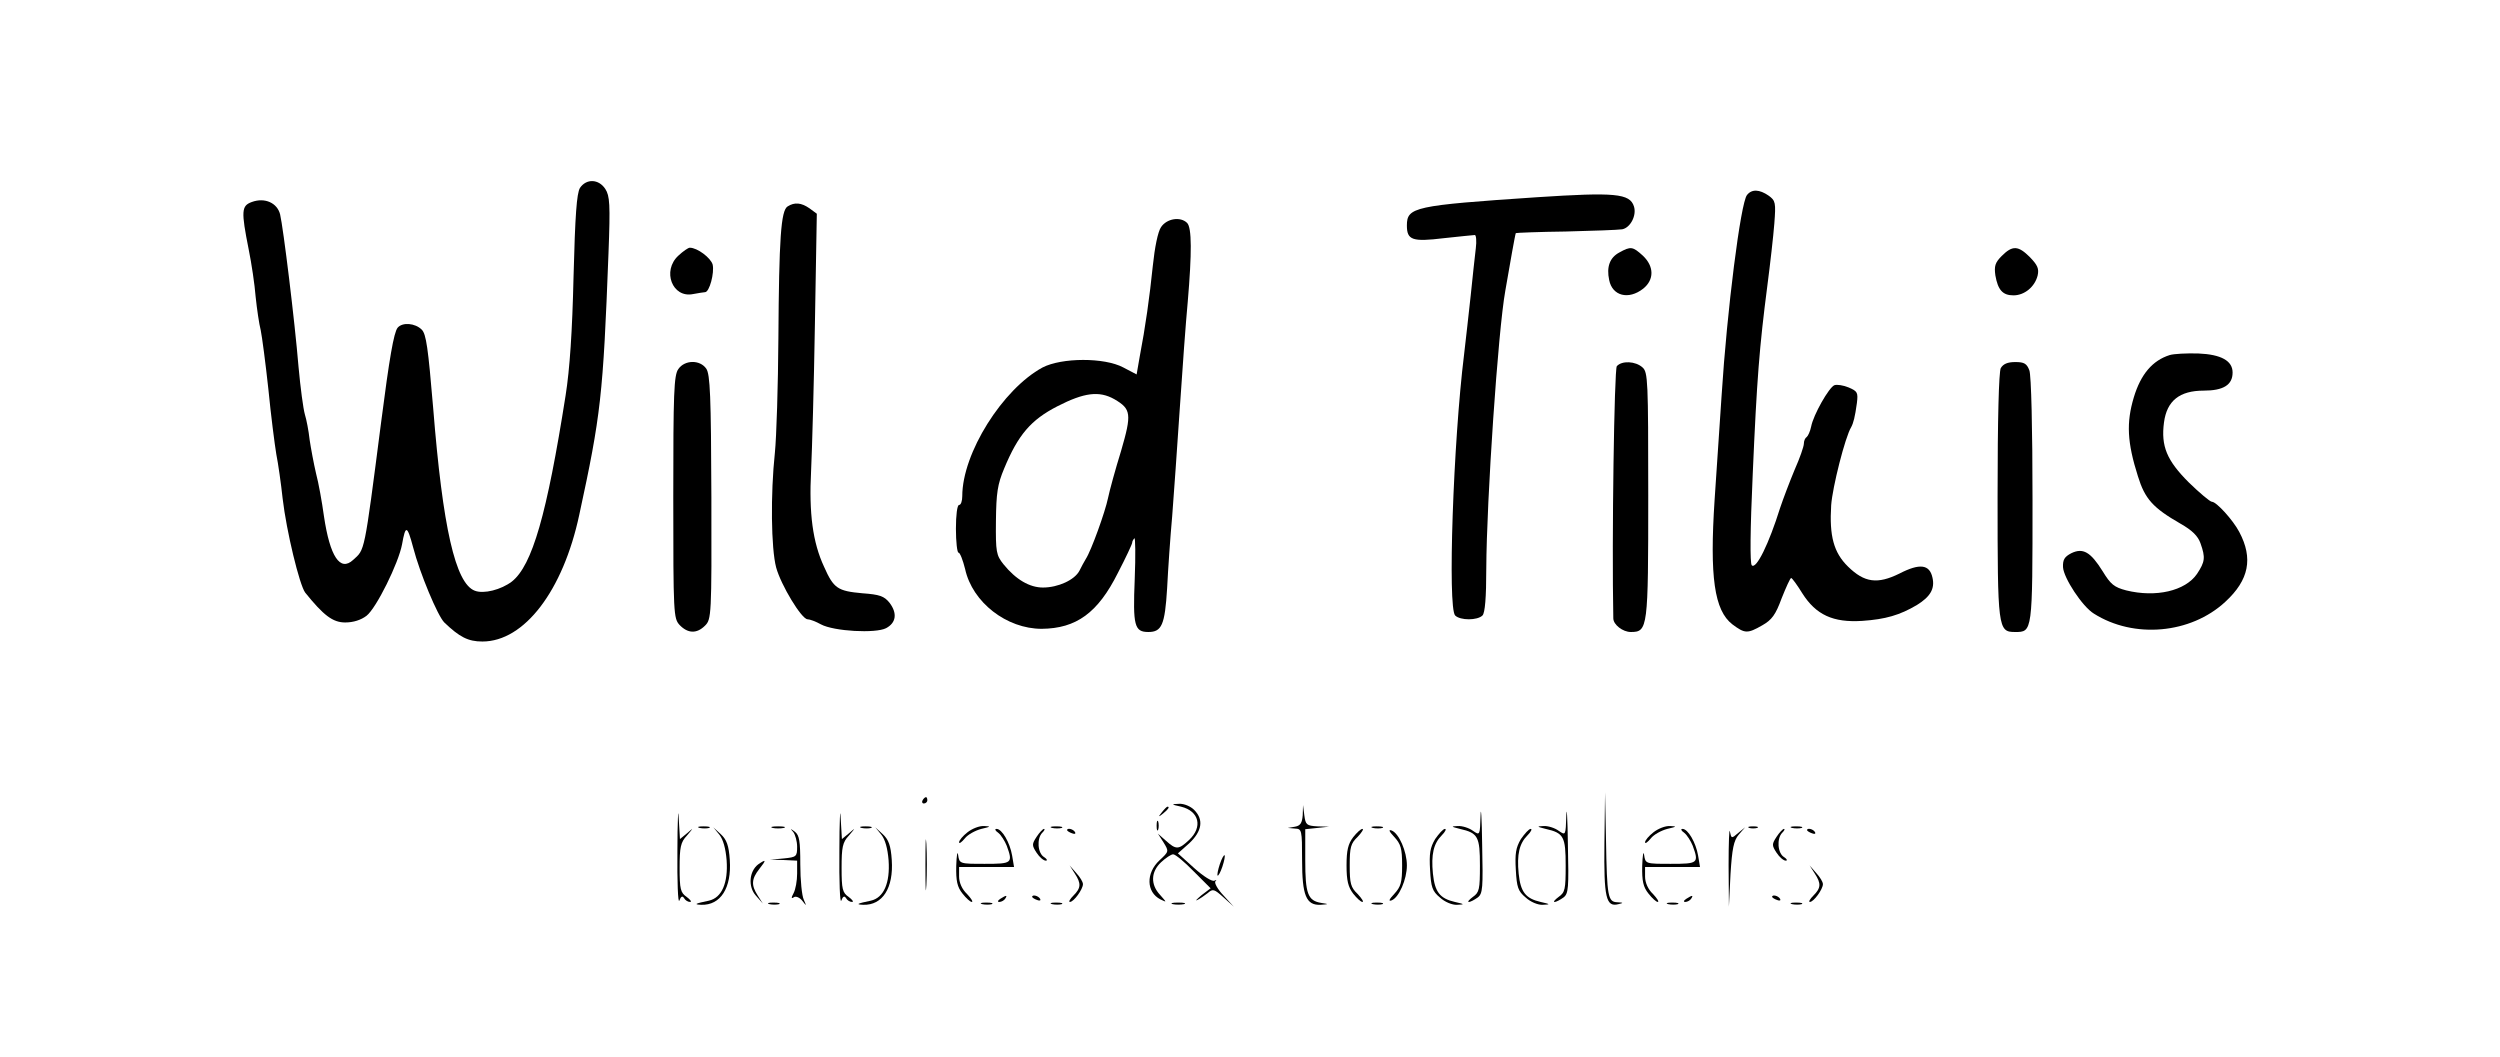 <?xml version="1.0" encoding="UTF-8"?>
<svg xmlns="http://www.w3.org/2000/svg" xmlns:xlink="http://www.w3.org/1999/xlink" width="1502pt" height="635pt" viewBox="0 0 1502 635" version="1.1">
<g id="surface1">
<path style=" stroke:none;fill-rule:nonzero;fill:rgb(0%,0%,0%);fill-opacity:1;" d="M 348.406 112.957 C 346.496 116.391 345.543 128.984 344.59 166 C 343.828 199.199 342.301 221.906 339.82 237.551 C 328.562 309.105 319.785 339.633 307.574 349.363 C 301.086 354.324 290.594 356.996 285.25 354.898 C 273.609 350.508 265.98 316.926 260.254 245.184 C 257.203 208.934 256.059 200.727 253.387 198.055 C 249.379 194.051 241.746 193.477 238.887 196.91 C 236.594 199.773 233.926 215.227 228.965 253.77 C 218.66 333.719 219.234 329.902 212.172 336.391 C 204.352 343.641 198.246 334.48 194.617 310.059 C 193.473 301.664 191.375 290.023 189.848 284.301 C 188.512 278.574 186.797 269.418 186.031 264.266 C 185.461 258.922 184.125 252.055 183.172 249 C 182.215 245.758 180.5 232.973 179.355 220.379 C 177.066 192.715 170.195 136.809 168.289 128.793 C 166.57 121.926 159.129 118.488 151.309 121.352 C 145.012 123.641 144.82 126.695 149.398 149.781 C 151.117 158.176 153.023 170.961 153.598 178.402 C 154.359 185.652 155.695 194.812 156.648 198.438 C 157.414 202.062 159.512 217.898 161.227 233.738 C 162.754 249.383 165.043 267.129 166 272.852 C 167.145 278.574 168.859 290.598 169.816 299.562 C 172.105 319.219 179.926 351.465 183.363 356.043 C 194.43 369.781 199.961 373.977 207.402 373.977 C 212.363 373.977 216.941 372.453 220.188 369.973 C 226.102 365.391 239.457 338.297 241.555 327.039 C 243.656 315.211 244.609 315.402 248.234 328.949 C 252.242 344.402 262.926 369.973 266.934 373.977 C 276.09 382.754 281.242 385.426 289.828 385.426 C 315.016 385.426 338.293 354.898 348.023 309.297 C 361 249.383 362.336 237.742 365.578 152.262 C 366.723 122.496 366.34 117.727 363.672 113.527 C 359.664 107.422 352.223 107.234 348.406 112.957 Z M 348.406 112.957 "/>
<path style=" stroke:none;fill-rule:nonzero;fill:rgb(0%,0%,0%);fill-opacity:1;" d="M 1049.605 117.156 C 1045.789 121.734 1037.586 186.418 1034.344 237.551 C 1033.199 254.344 1031.289 282.582 1030.145 300.137 C 1027.09 346.691 1029.953 366.727 1040.828 375.125 C 1048.27 380.656 1049.797 380.848 1058.766 375.695 C 1064.488 372.453 1066.777 369.398 1070.402 359.477 C 1073.074 352.801 1075.555 347.266 1076.129 347.266 C 1076.699 347.266 1079.754 351.465 1082.805 356.426 C 1091.012 369.398 1101.312 374.168 1118.867 373.023 C 1132.797 372.07 1141.383 369.59 1151.688 363.484 C 1159.699 358.523 1162.562 353.754 1161.035 347.074 C 1159.316 339.062 1153.402 338.297 1141.191 344.594 C 1128.027 351.082 1120.203 350.129 1110.281 340.398 C 1101.695 332 1099.023 322.078 1100.168 303.57 C 1100.934 292.695 1108.566 262.547 1112.191 256.633 C 1113.527 254.152 1114.48 250.527 1115.625 242.133 C 1116.387 235.836 1116.004 235.07 1110.664 232.781 C 1107.418 231.445 1103.605 230.875 1102.078 231.445 C 1098.832 232.781 1089.484 249.191 1088.148 256.25 C 1087.578 259.113 1086.242 261.977 1085.477 262.547 C 1084.523 263.121 1083.762 264.836 1083.762 266.555 C 1083.762 268.273 1081.281 275.332 1078.227 282.199 C 1075.363 289.07 1071.359 299.562 1069.449 305.289 C 1062.773 326.66 1055.141 342.305 1052.469 339.633 C 1051.324 338.488 1051.516 318.453 1053.039 284.871 C 1055.52 227.629 1057.047 208.551 1061.816 171.727 C 1063.535 158.559 1065.441 141.77 1066.016 134.328 C 1066.969 121.734 1066.777 120.59 1062.582 117.535 C 1057.047 113.719 1052.469 113.527 1049.605 117.156 Z M 1049.605 117.156 "/>
<path style=" stroke:none;fill-rule:nonzero;fill:rgb(0%,0%,0%);fill-opacity:1;" d="M 923.484 118.488 C 849.645 123.449 845.258 124.406 845.258 135.473 C 845.258 144.25 848.5 145.395 867.391 143.105 C 876.738 142.148 885.133 141.195 886.09 141.195 C 886.852 141.195 887.234 144.82 886.66 149.211 C 886.09 153.789 884.754 166.383 883.609 177.449 C 882.465 188.516 880.555 204.543 879.602 213.129 C 873.113 265.602 869.68 365.203 874.258 369.781 C 877.312 372.832 887.613 372.832 890.668 369.781 C 892.195 368.254 892.957 359.094 892.957 341.543 C 893.148 300.711 900.016 198.82 904.406 174.586 C 905.551 168.289 907.266 157.988 908.414 151.691 C 909.559 145.395 910.512 140.242 910.703 140.051 C 910.895 139.859 924.441 139.289 940.656 139.098 C 956.875 138.715 972.141 138.145 974.621 137.762 C 979.582 136.809 983.398 129.367 981.68 124.023 C 979.199 116.199 970.234 115.438 923.484 118.488 Z M 923.484 118.488 "/>
<path style=" stroke:none;fill-rule:nonzero;fill:rgb(0%,0%,0%);fill-opacity:1;" d="M 473.191 124.023 C 469.184 126.504 468.039 143.105 467.656 203.207 C 467.469 231.637 466.512 262.547 465.559 271.898 C 462.887 296.895 463.27 329.52 466.32 340.969 C 469.184 351.465 481.586 372.07 485.211 372.07 C 486.547 372.07 490.172 373.406 493.227 375.125 C 501.047 379.32 526.043 380.656 532.34 377.414 C 538.445 374.168 539.207 368.445 534.438 362.148 C 531.195 358.141 528.523 357.188 518.031 356.426 C 503.34 355.09 500.859 353.562 495.133 340.586 C 488.266 325.895 485.977 308.34 487.309 282.773 C 487.883 270.562 489.027 230.684 489.602 194.43 L 490.746 128.41 L 486.355 125.168 C 481.395 121.734 477.391 121.352 473.191 124.023 Z M 473.191 124.023 "/>
<path style=" stroke:none;fill-rule:nonzero;fill:rgb(0%,0%,0%);fill-opacity:1;" d="M 697.574 136.426 C 695.668 139.098 693.758 148.637 692.613 159.703 C 690.707 178.211 688.227 196.148 684.602 215.039 L 682.883 224.961 L 674.871 220.762 C 663.422 214.656 637.855 214.848 626.406 220.762 C 602.363 233.738 578.133 272.277 578.133 298.039 C 578.133 300.898 577.371 303.379 576.223 303.379 C 575.078 303.379 574.316 309.484 574.316 317.691 C 574.316 325.516 575.078 332 575.844 332 C 576.797 332 578.516 336.582 579.852 341.922 C 584.238 361.957 604.844 377.793 625.832 377.793 C 646.629 377.605 659.605 368.254 671.625 344.211 C 676.395 335.055 680.211 326.848 680.211 326.086 C 680.211 325.324 680.785 324.18 681.547 323.414 C 682.121 322.652 682.312 333.719 681.738 348.027 C 680.594 375.887 681.547 379.703 689.941 379.703 C 697.957 379.703 699.863 375.504 701.199 353.562 C 701.773 342.113 703.109 322.652 704.254 310.059 C 705.207 297.465 707.305 268.273 708.832 245.184 C 710.359 222.098 712.457 193.285 713.602 181.266 C 716.082 152.07 716.082 136.809 713.223 133.945 C 709.215 129.938 701.008 131.273 697.574 136.426 Z M 669.527 239.844 C 679.641 245.758 680.02 248.621 673.535 270.945 C 670.098 282.012 666.664 294.602 665.711 299.184 C 663.992 307.578 655.598 330.855 652.355 335.816 C 651.402 337.344 649.684 340.586 648.539 342.879 C 645.676 348.41 635.754 352.988 626.598 352.988 C 618.582 352.988 610.379 348.219 602.938 339.062 C 598.547 333.527 598.168 331.809 598.359 312.922 C 598.547 296.129 599.312 290.977 603.32 281.438 C 611.715 261.211 619.348 252.246 635.375 244.039 C 651.402 235.836 660.367 234.691 669.527 239.844 Z M 669.527 239.844 "/>
<path style=" stroke:none;fill-rule:nonzero;fill:rgb(0%,0%,0%);fill-opacity:1;" d="M 407.555 153.598 C 397.633 162.758 403.93 179.168 416.332 176.688 C 419.574 176.113 422.82 175.539 423.582 175.539 C 426.254 175.539 429.305 163.902 428.16 158.941 C 427.016 154.934 419.004 148.828 414.422 148.828 C 413.469 148.828 410.418 150.926 407.555 153.598 Z M 407.555 153.598 "/>
<path style=" stroke:none;fill-rule:nonzero;fill:rgb(0%,0%,0%);fill-opacity:1;" d="M 972.902 151.691 C 967.18 154.742 965.082 160.277 966.797 168.289 C 968.707 177.832 978.438 180.312 987.215 173.441 C 993.891 168.098 993.891 160.086 987.023 153.598 C 980.918 148.066 979.773 147.875 972.902 151.691 Z M 972.902 151.691 "/>
<path style=" stroke:none;fill-rule:nonzero;fill:rgb(0%,0%,0%);fill-opacity:1;" d="M 1202.629 153.789 C 1198.625 157.797 1198.051 159.895 1198.812 165.43 C 1200.34 174.207 1203.203 177.449 1209.691 177.449 C 1216.367 177.449 1222.473 172.297 1224.191 165.617 C 1225.145 161.422 1224.191 159.324 1219.613 154.551 C 1212.551 147.492 1209.117 147.301 1202.629 153.789 Z M 1202.629 153.789 "/>
<path style=" stroke:none;fill-rule:nonzero;fill:rgb(0%,0%,0%);fill-opacity:1;" d="M 1303.566 213.32 C 1293.262 216.562 1286.203 224.77 1282.004 238.699 C 1277.426 253.961 1277.996 265.793 1284.484 286.207 C 1288.684 299.754 1293.453 305.098 1310.051 314.637 C 1317.113 318.645 1320.547 322.078 1322.074 326.469 C 1325.125 335.055 1324.746 337.535 1319.973 344.785 C 1312.914 355.09 1295.168 359.094 1277.426 354.707 C 1270.176 352.801 1268.074 351.082 1263.305 343.258 C 1256.055 331.621 1251.477 328.949 1244.418 332.383 C 1240.41 334.48 1239.266 336.199 1239.457 340.777 C 1239.836 347.266 1251.094 364.438 1257.965 368.637 C 1282.004 383.898 1316.156 380.848 1336.957 361.574 C 1351.266 348.41 1353.746 335.438 1345.352 319.598 C 1341.535 312.348 1331.613 301.473 1328.941 301.473 C 1327.797 301.473 1321.5 296.129 1315.012 289.832 C 1301.848 276.668 1298.223 268.082 1300.129 253.77 C 1301.848 240.797 1309.48 234.691 1323.98 234.691 C 1335.812 234.691 1341.344 231.258 1341.344 223.816 C 1341.344 216.754 1334.477 212.938 1320.738 212.367 C 1313.676 212.176 1306.047 212.559 1303.566 213.32 Z M 1303.566 213.32 "/>
<path style=" stroke:none;fill-rule:nonzero;fill:rgb(0%,0%,0%);fill-opacity:1;" d="M 407.555 221.715 C 404.883 225.34 404.504 236.027 404.504 298.609 C 404.504 369.207 404.691 371.496 408.316 375.504 C 413.277 380.656 418.621 380.848 423.582 375.887 C 427.398 372.07 427.59 369.973 427.398 298.801 C 427.207 237.551 426.637 224.961 424.344 221.523 C 420.531 215.992 411.371 216.184 407.555 221.715 Z M 407.555 221.715 "/>
<path style=" stroke:none;fill-rule:nonzero;fill:rgb(0%,0%,0%);fill-opacity:1;" d="M 971.379 220 C 969.852 222.098 968.324 323.797 969.277 371.496 C 969.277 375.312 975.004 379.703 979.773 379.703 C 990.074 379.703 990.266 377.605 990.266 297.465 C 990.266 228.586 990.074 223.625 986.832 220.762 C 982.633 216.945 974.43 216.562 971.379 220 Z M 971.379 220 "/>
<path style=" stroke:none;fill-rule:nonzero;fill:rgb(0%,0%,0%);fill-opacity:1;" d="M 1202.059 221.145 C 1200.914 223.625 1200.148 251.289 1200.148 298.039 C 1200.148 377.605 1200.34 379.703 1210.645 379.703 C 1221.137 379.703 1221.137 380.086 1221.137 300.52 C 1221.137 257.586 1220.375 225.34 1219.23 222.48 C 1217.703 218.473 1216.176 217.52 1210.836 217.52 C 1206.066 217.52 1203.586 218.664 1202.059 221.145 Z M 1202.059 221.145 "/>
<path style=" stroke:none;fill-rule:nonzero;fill:rgb(0%,0%,0%);fill-opacity:1;" d="M 963.938 506.777 C 963.555 539.406 964.891 545.129 972.332 543.223 C 975.574 542.461 975.383 542.27 971.758 542.078 C 966.035 541.887 965.461 539.023 964.891 504.68 L 964.316 476.059 Z M 963.938 506.777 "/>
<path style=" stroke:none;fill-rule:nonzero;fill:rgb(0%,0%,0%);fill-opacity:1;" d="M 406.984 511.359 C 406.793 529.676 407.363 543.031 408.129 541.125 C 409.082 538.453 410.035 538.07 410.988 539.598 C 411.754 540.934 413.277 541.887 414.613 541.887 C 415.758 541.887 414.805 540.551 412.516 538.836 C 408.891 536.355 408.316 534.254 408.316 521.473 C 408.316 509.07 408.891 506.016 412.707 502.008 C 416.902 497.047 416.902 497.047 412.707 500.672 L 408.508 504.109 L 407.746 491.133 C 407.555 483.883 406.984 493.039 406.984 511.359 Z M 406.984 511.359 "/>
<path style=" stroke:none;fill-rule:nonzero;fill:rgb(0%,0%,0%);fill-opacity:1;" d="M 504.293 511.359 C 504.102 529.676 504.672 543.031 505.438 541.125 C 506.391 538.453 507.344 538.07 508.297 539.598 C 509.062 540.934 510.59 541.887 511.926 541.887 C 513.07 541.887 512.113 540.551 509.824 538.836 C 506.199 536.355 505.629 534.254 505.629 521.473 C 505.629 509.07 506.199 506.016 510.016 502.008 C 514.215 497.047 514.215 497.047 510.016 500.672 L 505.816 504.109 L 505.055 491.133 C 504.863 483.883 504.293 493.039 504.293 511.359 Z M 504.293 511.359 "/>
<path style=" stroke:none;fill-rule:nonzero;fill:rgb(0%,0%,0%);fill-opacity:1;" d="M 554.281 480.828 C 553.711 481.785 554.09 482.738 555.047 482.738 C 556.191 482.738 557.145 481.785 557.145 480.828 C 557.145 479.684 556.762 478.922 556.383 478.922 C 555.809 478.922 554.855 479.684 554.281 480.828 Z M 554.281 480.828 "/>
<path style=" stroke:none;fill-rule:nonzero;fill:rgb(0%,0%,0%);fill-opacity:1;" d="M 889.523 489.988 C 889.141 502.008 889.141 502.008 884.945 499.148 C 882.652 497.43 878.457 496.094 875.785 496.285 C 871.586 496.477 871.777 496.668 877.121 498 C 887.996 500.48 889.141 502.582 889.141 520.137 C 889.141 534.254 888.758 536.164 884.945 538.836 C 882.652 540.551 881.508 541.887 882.465 541.887 C 883.609 541.887 885.898 540.551 887.805 539.215 C 890.859 536.926 891.051 533.492 890.477 507.352 C 890.285 491.133 889.715 483.309 889.523 489.988 Z M 889.523 489.988 "/>
<path style=" stroke:none;fill-rule:nonzero;fill:rgb(0%,0%,0%);fill-opacity:1;" d="M 941.039 489.988 C 940.656 502.008 940.656 502.008 936.461 499.148 C 934.172 497.43 929.973 496.094 927.301 496.285 C 923.105 496.477 923.297 496.668 928.637 498 C 939.512 500.48 940.656 502.582 940.656 520.137 C 940.656 534.254 940.277 536.164 936.461 538.836 C 934.172 540.551 933.027 541.887 933.98 541.887 C 935.125 541.887 937.414 540.551 939.324 539.215 C 942.375 536.926 942.566 533.492 941.992 507.352 C 941.805 491.133 941.23 483.309 941.039 489.988 Z M 941.039 489.988 "/>
<path style=" stroke:none;fill-rule:nonzero;fill:rgb(0%,0%,0%);fill-opacity:1;" d="M 709.598 484.645 C 720.473 487.316 722.762 496.855 714.367 504.68 C 708.07 510.594 706.543 510.594 700.438 505.062 L 695.668 500.863 L 699.102 506.207 C 702.344 511.551 702.344 511.551 696.621 516.891 C 688.418 524.523 688.609 535.973 697.195 540.359 C 701.199 542.27 701.008 542.27 697.004 537.688 C 691.09 531.395 691.469 523.762 697.574 518.035 C 700.438 515.363 703.68 513.266 704.824 513.266 C 706.16 513.266 711.695 517.844 717.227 523.57 L 727.34 533.684 L 721.809 537.879 C 718.945 540.359 717.801 541.504 719.328 540.742 C 720.852 539.98 723.715 538.07 725.625 536.543 C 728.676 533.875 729.438 534.062 735.164 539.215 L 741.27 544.75 L 734.973 537.879 C 731.539 534.254 729.438 530.438 730.203 529.484 C 731.156 528.723 730.773 528.531 729.629 529.102 C 728.293 529.867 722.953 526.434 717.609 521.66 L 707.688 512.695 L 714.559 506.59 C 722.188 499.336 723.332 492.469 717.418 486.555 C 715.32 484.453 711.312 482.738 708.449 482.93 C 703.488 483.117 703.488 483.309 709.598 484.645 Z M 709.598 484.645 "/>
<path style=" stroke:none;fill-rule:nonzero;fill:rgb(0%,0%,0%);fill-opacity:1;" d="M 698.148 487.891 C 695.668 490.941 695.859 491.133 698.91 488.652 C 701.965 486.172 702.918 484.645 701.391 484.645 C 701.008 484.645 699.484 486.172 698.148 487.891 Z M 698.148 487.891 "/>
<path style=" stroke:none;fill-rule:nonzero;fill:rgb(0%,0%,0%);fill-opacity:1;" d="M 782.672 489.797 C 782.293 494.375 781.336 496.094 778.094 496.668 L 773.707 497.43 L 778.094 497.812 C 782.102 498 782.293 498.574 782.293 516.699 C 782.293 538.07 784.773 543.984 793.359 543.605 C 798.512 543.223 798.512 543.223 793.738 542.461 C 785.727 541.125 784.199 536.926 784.199 516.891 L 784.199 498.191 L 791.449 497.43 L 798.512 496.668 L 791.449 496.477 C 784.965 496.094 784.391 495.52 783.629 489.797 L 782.863 483.691 Z M 782.672 489.797 "/>
<path style=" stroke:none;fill-rule:nonzero;fill:rgb(0%,0%,0%);fill-opacity:1;" d="M 694.902 496.094 C 694.902 498.766 695.285 499.719 695.859 498.383 C 696.238 497.238 696.238 494.949 695.859 493.613 C 695.285 492.469 694.902 493.422 694.902 496.094 Z M 694.902 496.094 "/>
<path style=" stroke:none;fill-rule:nonzero;fill:rgb(0%,0%,0%);fill-opacity:1;" d="M 420.34 497.43 C 422.055 497.812 424.727 497.812 426.062 497.43 C 427.207 496.855 425.871 496.477 422.629 496.477 C 419.574 496.477 418.43 496.855 420.34 497.43 Z M 420.34 497.43 "/>
<path style=" stroke:none;fill-rule:nonzero;fill:rgb(0%,0%,0%);fill-opacity:1;" d="M 464.223 497.43 C 465.941 497.812 468.992 497.812 470.902 497.43 C 472.617 496.855 471.094 496.477 467.469 496.477 C 463.84 496.477 462.316 496.855 464.223 497.43 Z M 464.223 497.43 "/>
<path style=" stroke:none;fill-rule:nonzero;fill:rgb(0%,0%,0%);fill-opacity:1;" d="M 517.648 497.43 C 519.367 497.812 522.035 497.812 523.371 497.43 C 524.516 496.855 523.18 496.477 519.938 496.477 C 516.887 496.477 515.738 496.855 517.648 497.43 Z M 517.648 497.43 "/>
<path style=" stroke:none;fill-rule:nonzero;fill:rgb(0%,0%,0%);fill-opacity:1;" d="M 556 519.945 C 556 533.492 556.191 538.836 556.57 531.773 C 556.953 524.715 556.953 513.457 556.57 506.969 C 556.191 500.48 556 506.207 556 519.945 Z M 556 519.945 "/>
<path style=" stroke:none;fill-rule:nonzero;fill:rgb(0%,0%,0%);fill-opacity:1;" d="M 581.184 500.102 C 578.516 502.199 576.223 504.871 576.223 506.016 C 576.223 507.16 577.75 506.016 579.66 503.727 C 581.375 501.438 585.957 498.957 589.582 498 C 595.305 496.668 595.496 496.477 591.297 496.285 C 588.438 496.094 584.047 497.812 581.184 500.102 Z M 581.184 500.102 "/>
<path style=" stroke:none;fill-rule:nonzero;fill:rgb(0%,0%,0%);fill-opacity:1;" d="M 632.129 497.43 C 633.848 497.812 636.52 497.812 637.855 497.43 C 639 496.855 637.664 496.477 634.418 496.477 C 631.367 496.477 630.223 496.855 632.129 497.43 Z M 632.129 497.43 "/>
<path style=" stroke:none;fill-rule:nonzero;fill:rgb(0%,0%,0%);fill-opacity:1;" d="M 824.84 497.43 C 826.559 497.812 829.23 497.812 830.566 497.43 C 831.711 496.855 830.375 496.477 827.129 496.477 C 824.078 496.477 822.934 496.855 824.84 497.43 Z M 824.84 497.43 "/>
<path style=" stroke:none;fill-rule:nonzero;fill:rgb(0%,0%,0%);fill-opacity:1;" d="M 993.32 500.102 C 990.648 502.199 988.359 504.871 988.359 506.016 C 988.359 507.16 989.887 506.016 991.793 503.727 C 993.512 501.438 998.09 498.957 1001.715 498 C 1007.438 496.668 1007.629 496.477 1003.434 496.285 C 1000.57 496.094 996.184 497.812 993.32 500.102 Z M 993.32 500.102 "/>
<path style=" stroke:none;fill-rule:nonzero;fill:rgb(0%,0%,0%);fill-opacity:1;" d="M 1038.539 519.945 L 1038.73 544.75 L 1039.684 525.285 C 1040.641 509.832 1041.594 505.062 1044.645 501.438 L 1048.461 497.047 L 1044.266 500.48 C 1040.258 503.918 1040.258 503.918 1039.305 499.527 C 1038.922 497.047 1038.539 506.207 1038.539 519.945 Z M 1038.539 519.945 "/>
<path style=" stroke:none;fill-rule:nonzero;fill:rgb(0%,0%,0%);fill-opacity:1;" d="M 1050.941 497.43 C 1052.086 497.812 1054.375 497.812 1055.711 497.43 C 1056.855 496.855 1055.902 496.477 1053.23 496.477 C 1050.559 496.477 1049.605 496.855 1050.941 497.43 Z M 1050.941 497.43 "/>
<path style=" stroke:none;fill-rule:nonzero;fill:rgb(0%,0%,0%);fill-opacity:1;" d="M 1076.699 497.43 C 1078.418 497.812 1081.09 497.812 1082.426 497.43 C 1083.57 496.855 1082.234 496.477 1078.988 496.477 C 1075.938 496.477 1074.793 496.855 1076.699 497.43 Z M 1076.699 497.43 "/>
<path style=" stroke:none;fill-rule:nonzero;fill:rgb(0%,0%,0%);fill-opacity:1;" d="M 432.168 501.438 C 434.457 504.297 435.984 509.641 436.559 516.891 C 437.512 530.438 433.695 539.406 425.871 541.125 C 417.668 542.84 416.523 543.414 421.293 543.605 C 432.934 543.984 439.609 533.492 438.465 516.699 C 437.891 507.922 436.559 504.488 433.121 501.246 L 428.543 497.047 Z M 432.168 501.438 "/>
<path style=" stroke:none;fill-rule:nonzero;fill:rgb(0%,0%,0%);fill-opacity:1;" d="M 476.625 499.91 C 477.77 501.438 478.914 505.441 478.914 508.688 C 478.914 514.602 478.535 514.984 470.902 515.746 L 462.695 516.512 L 470.902 516.699 L 478.914 517.082 L 478.914 524.906 C 478.914 529.102 477.961 534.445 476.816 536.543 C 475.289 539.406 475.289 540.168 477.008 539.023 C 478.152 538.262 480.441 539.215 481.969 541.125 C 484.641 544.559 484.641 544.559 482.922 540.551 C 481.777 538.262 480.824 528.723 480.824 519.371 C 480.824 505.254 480.25 501.816 477.578 499.719 C 474.719 497.621 474.527 497.621 476.625 499.91 Z M 476.625 499.91 "/>
<path style=" stroke:none;fill-rule:nonzero;fill:rgb(0%,0%,0%);fill-opacity:1;" d="M 529.477 501.438 C 531.766 504.297 533.293 509.641 533.867 516.891 C 534.82 530.438 531.004 539.406 523.18 541.125 C 514.977 542.84 513.832 543.414 518.602 543.605 C 530.242 543.984 536.918 533.492 535.773 516.699 C 535.203 507.922 533.867 504.488 530.434 501.246 L 525.852 497.047 Z M 529.477 501.438 "/>
<path style=" stroke:none;fill-rule:nonzero;fill:rgb(0%,0%,0%);fill-opacity:1;" d="M 599.691 500.293 C 601.41 501.629 603.699 505.254 604.844 508.113 C 608.66 518.609 608.09 518.992 591.68 518.992 C 576.605 518.992 576.414 518.992 575.652 513.648 C 575.27 510.785 574.699 513.84 574.508 520.137 C 574.316 529.293 575.078 532.918 578.324 536.926 C 580.422 539.598 582.902 541.887 583.855 541.887 C 584.812 541.887 583.477 539.789 580.996 537.117 C 577.941 534.254 576.223 530.246 576.223 526.621 L 576.223 520.898 L 609.234 520.898 L 608.09 514.031 C 606.754 506.207 601.984 498 598.738 498 C 597.402 498 597.977 499.148 599.691 500.293 Z M 599.691 500.293 "/>
<path style=" stroke:none;fill-rule:nonzero;fill:rgb(0%,0%,0%);fill-opacity:1;" d="M 622.781 502.773 C 619.918 507.16 619.918 507.922 622.781 512.312 C 624.496 514.984 626.977 517.082 628.312 517.082 C 629.457 517.082 629.078 516.129 627.359 514.984 C 623.352 512.695 622.781 503.727 626.215 500.293 C 627.551 498.957 627.934 498 627.168 498 C 626.598 498 624.496 500.102 622.781 502.773 Z M 622.781 502.773 "/>
<path style=" stroke:none;fill-rule:nonzero;fill:rgb(0%,0%,0%);fill-opacity:1;" d="M 641.098 498.766 C 641.098 499.148 642.434 500.102 644.152 500.672 C 645.676 501.246 646.441 501.055 645.867 499.91 C 644.723 498 641.098 497.238 641.098 498.766 Z M 641.098 498.766 "/>
<path style=" stroke:none;fill-rule:nonzero;fill:rgb(0%,0%,0%);fill-opacity:1;" d="M 813.012 502.961 C 809.957 506.969 809.004 510.785 809.004 519.945 C 809.004 529.102 809.957 532.918 813.012 536.926 C 815.109 539.598 817.59 541.887 818.543 541.887 C 819.5 541.887 818.164 539.789 815.684 537.117 C 811.484 533.109 810.91 530.82 810.91 519.945 C 810.91 509.07 811.484 506.777 815.684 502.773 C 818.164 500.102 819.5 498 818.543 498 C 817.59 498 815.109 500.293 813.012 502.961 Z M 813.012 502.961 "/>
<path style=" stroke:none;fill-rule:nonzero;fill:rgb(0%,0%,0%);fill-opacity:1;" d="M 837.625 502.773 C 841.633 507.16 842.395 509.641 842.395 519.945 C 842.395 530.246 841.633 532.727 837.625 537.117 C 834.57 540.359 834 541.695 836.098 540.934 C 840.488 539.215 845.258 528.34 845.258 519.945 C 845.258 511.551 840.488 500.672 836.098 498.957 C 834 498.191 834.57 499.527 837.625 502.773 Z M 837.625 502.773 "/>
<path style=" stroke:none;fill-rule:nonzero;fill:rgb(0%,0%,0%);fill-opacity:1;" d="M 862.238 504.109 C 859.184 509.258 858.613 512.883 859.184 522.617 C 859.758 533.109 860.52 535.398 865.102 539.215 C 867.961 541.887 872.543 543.797 875.402 543.605 C 880.172 543.414 879.984 543.223 874.066 541.887 C 865.102 539.789 862.047 535.973 860.902 524.906 C 859.758 513.266 861.285 506.777 866.246 501.816 C 868.344 499.719 869.105 498 868.152 498 C 867.008 498 864.527 500.863 862.238 504.109 Z M 862.238 504.109 "/>
<path style=" stroke:none;fill-rule:nonzero;fill:rgb(0%,0%,0%);fill-opacity:1;" d="M 913.754 504.109 C 910.703 509.258 910.129 512.883 910.703 522.617 C 911.273 533.109 912.039 535.398 916.617 539.215 C 919.48 541.887 924.059 543.797 926.922 543.605 C 931.691 543.414 931.5 543.223 925.586 541.887 C 916.617 539.789 913.562 535.973 912.418 524.906 C 911.273 513.266 912.801 506.777 917.762 501.816 C 919.859 499.719 920.625 498 919.668 498 C 918.523 498 916.043 500.863 913.754 504.109 Z M 913.754 504.109 "/>
<path style=" stroke:none;fill-rule:nonzero;fill:rgb(0%,0%,0%);fill-opacity:1;" d="M 1011.828 500.293 C 1013.543 501.629 1015.836 505.254 1016.98 508.113 C 1020.797 518.609 1020.223 518.992 1003.812 518.992 C 988.742 518.992 988.551 518.992 987.785 513.648 C 987.406 510.785 986.832 513.84 986.641 520.137 C 986.449 529.293 987.215 532.918 990.457 536.926 C 992.555 539.598 995.035 541.887 995.992 541.887 C 996.945 541.887 995.609 539.789 993.129 537.117 C 990.074 534.254 988.359 530.246 988.359 526.621 L 988.359 520.898 L 1021.367 520.898 L 1020.223 514.031 C 1018.887 506.207 1014.117 498 1010.875 498 C 1009.539 498 1010.109 499.148 1011.828 500.293 Z M 1011.828 500.293 "/>
<path style=" stroke:none;fill-rule:nonzero;fill:rgb(0%,0%,0%);fill-opacity:1;" d="M 1067.352 502.773 C 1064.488 507.16 1064.488 507.922 1067.352 512.312 C 1069.066 514.984 1071.547 517.082 1072.883 517.082 C 1074.027 517.082 1073.648 516.129 1071.93 514.984 C 1067.922 512.695 1067.352 503.727 1070.785 500.293 C 1072.121 498.957 1072.504 498 1071.738 498 C 1071.168 498 1069.066 500.102 1067.352 502.773 Z M 1067.352 502.773 "/>
<path style=" stroke:none;fill-rule:nonzero;fill:rgb(0%,0%,0%);fill-opacity:1;" d="M 1085.668 498.766 C 1085.668 499.148 1087.004 500.102 1088.723 500.672 C 1090.246 501.246 1091.012 501.055 1090.438 499.91 C 1089.293 498 1085.668 497.238 1085.668 498.766 Z M 1085.668 498.766 "/>
<path style=" stroke:none;fill-rule:nonzero;fill:rgb(0%,0%,0%);fill-opacity:1;" d="M 732.875 519.18 C 731.73 522.617 731.156 525.668 731.539 526.051 C 731.918 526.434 733.254 524.141 734.398 520.707 C 735.547 517.273 736.117 514.219 735.734 513.84 C 735.355 513.457 734.02 515.746 732.875 519.18 Z M 732.875 519.18 "/>
<path style=" stroke:none;fill-rule:nonzero;fill:rgb(0%,0%,0%);fill-opacity:1;" d="M 455.445 519.371 C 450.105 523.57 449.34 532.727 454.109 538.07 L 458.309 542.84 L 455.254 538.07 C 451.25 531.773 451.441 528.148 456.211 522.043 C 460.598 516.512 460.406 515.938 455.445 519.371 Z M 455.445 519.371 "/>
<path style=" stroke:none;fill-rule:nonzero;fill:rgb(0%,0%,0%);fill-opacity:1;" d="M 645.676 524.715 C 649.684 530.82 649.492 533.492 644.914 538.07 C 642.816 540.168 641.859 541.887 642.816 541.887 C 645.105 541.887 650.637 534.254 650.637 531.203 C 650.637 529.867 648.922 527.004 646.629 524.523 L 642.625 519.945 Z M 645.676 524.715 "/>
<path style=" stroke:none;fill-rule:nonzero;fill:rgb(0%,0%,0%);fill-opacity:1;" d="M 1090.246 524.715 C 1094.254 530.82 1094.062 533.492 1089.484 538.07 C 1087.387 540.168 1086.43 541.887 1087.387 541.887 C 1089.676 541.887 1095.207 534.254 1095.207 531.203 C 1095.207 529.867 1093.492 527.004 1091.203 524.523 L 1087.195 519.945 Z M 1090.246 524.715 "/>
<path style=" stroke:none;fill-rule:nonzero;fill:rgb(0%,0%,0%);fill-opacity:1;" d="M 601.027 539.98 C 599.312 541.125 599.121 541.887 600.457 541.887 C 601.602 541.887 603.32 540.934 603.891 539.98 C 605.418 537.688 604.652 537.688 601.027 539.98 Z M 601.027 539.98 "/>
<path style=" stroke:none;fill-rule:nonzero;fill:rgb(0%,0%,0%);fill-opacity:1;" d="M 620.109 538.836 C 620.109 539.215 621.445 540.168 623.16 540.742 C 624.688 541.316 625.453 541.125 624.879 539.98 C 623.734 538.07 620.109 537.309 620.109 538.836 Z M 620.109 538.836 "/>
<path style=" stroke:none;fill-rule:nonzero;fill:rgb(0%,0%,0%);fill-opacity:1;" d="M 1013.164 539.98 C 1011.445 541.125 1011.254 541.887 1012.59 541.887 C 1013.734 541.887 1015.453 540.934 1016.023 539.98 C 1017.551 537.688 1016.789 537.688 1013.164 539.98 Z M 1013.164 539.98 "/>
<path style=" stroke:none;fill-rule:nonzero;fill:rgb(0%,0%,0%);fill-opacity:1;" d="M 1064.68 538.836 C 1064.68 539.215 1066.016 540.168 1067.734 540.742 C 1069.258 541.316 1070.023 541.125 1069.449 539.98 C 1068.305 538.07 1064.68 537.309 1064.68 538.836 Z M 1064.68 538.836 "/>
<path style=" stroke:none;fill-rule:nonzero;fill:rgb(0%,0%,0%);fill-opacity:1;" d="M 462.316 543.223 C 464.031 543.605 466.703 543.605 468.039 543.223 C 469.184 542.648 467.848 542.27 464.605 542.27 C 461.551 542.27 460.406 542.648 462.316 543.223 Z M 462.316 543.223 "/>
<path style=" stroke:none;fill-rule:nonzero;fill:rgb(0%,0%,0%);fill-opacity:1;" d="M 590.152 543.223 C 591.871 543.605 594.543 543.605 595.879 543.223 C 597.023 542.648 595.688 542.27 592.441 542.27 C 589.391 542.27 588.246 542.648 590.152 543.223 Z M 590.152 543.223 "/>
<path style=" stroke:none;fill-rule:nonzero;fill:rgb(0%,0%,0%);fill-opacity:1;" d="M 632.129 543.223 C 633.848 543.605 636.52 543.605 637.855 543.223 C 639 542.648 637.664 542.27 634.418 542.27 C 631.367 542.27 630.223 542.648 632.129 543.223 Z M 632.129 543.223 "/>
<path style=" stroke:none;fill-rule:nonzero;fill:rgb(0%,0%,0%);fill-opacity:1;" d="M 704.637 543.223 C 706.352 543.605 709.406 543.605 711.312 543.223 C 713.031 542.648 711.504 542.27 707.879 542.27 C 704.254 542.27 702.727 542.648 704.637 543.223 Z M 704.637 543.223 "/>
<path style=" stroke:none;fill-rule:nonzero;fill:rgb(0%,0%,0%);fill-opacity:1;" d="M 824.84 543.223 C 826.559 543.605 829.23 543.605 830.566 543.223 C 831.711 542.648 830.375 542.27 827.129 542.27 C 824.078 542.27 822.934 542.648 824.84 543.223 Z M 824.84 543.223 "/>
<path style=" stroke:none;fill-rule:nonzero;fill:rgb(0%,0%,0%);fill-opacity:1;" d="M 1002.289 543.223 C 1004.004 543.605 1006.676 543.605 1008.012 543.223 C 1009.156 542.648 1007.82 542.27 1004.578 542.27 C 1001.523 542.27 1000.379 542.648 1002.289 543.223 Z M 1002.289 543.223 "/>
<path style=" stroke:none;fill-rule:nonzero;fill:rgb(0%,0%,0%);fill-opacity:1;" d="M 1076.699 543.223 C 1078.418 543.605 1081.09 543.605 1082.426 543.223 C 1083.57 542.648 1082.234 542.27 1078.988 542.27 C 1075.938 542.27 1074.793 542.648 1076.699 543.223 Z M 1076.699 543.223 "/>
</g>
</svg>
